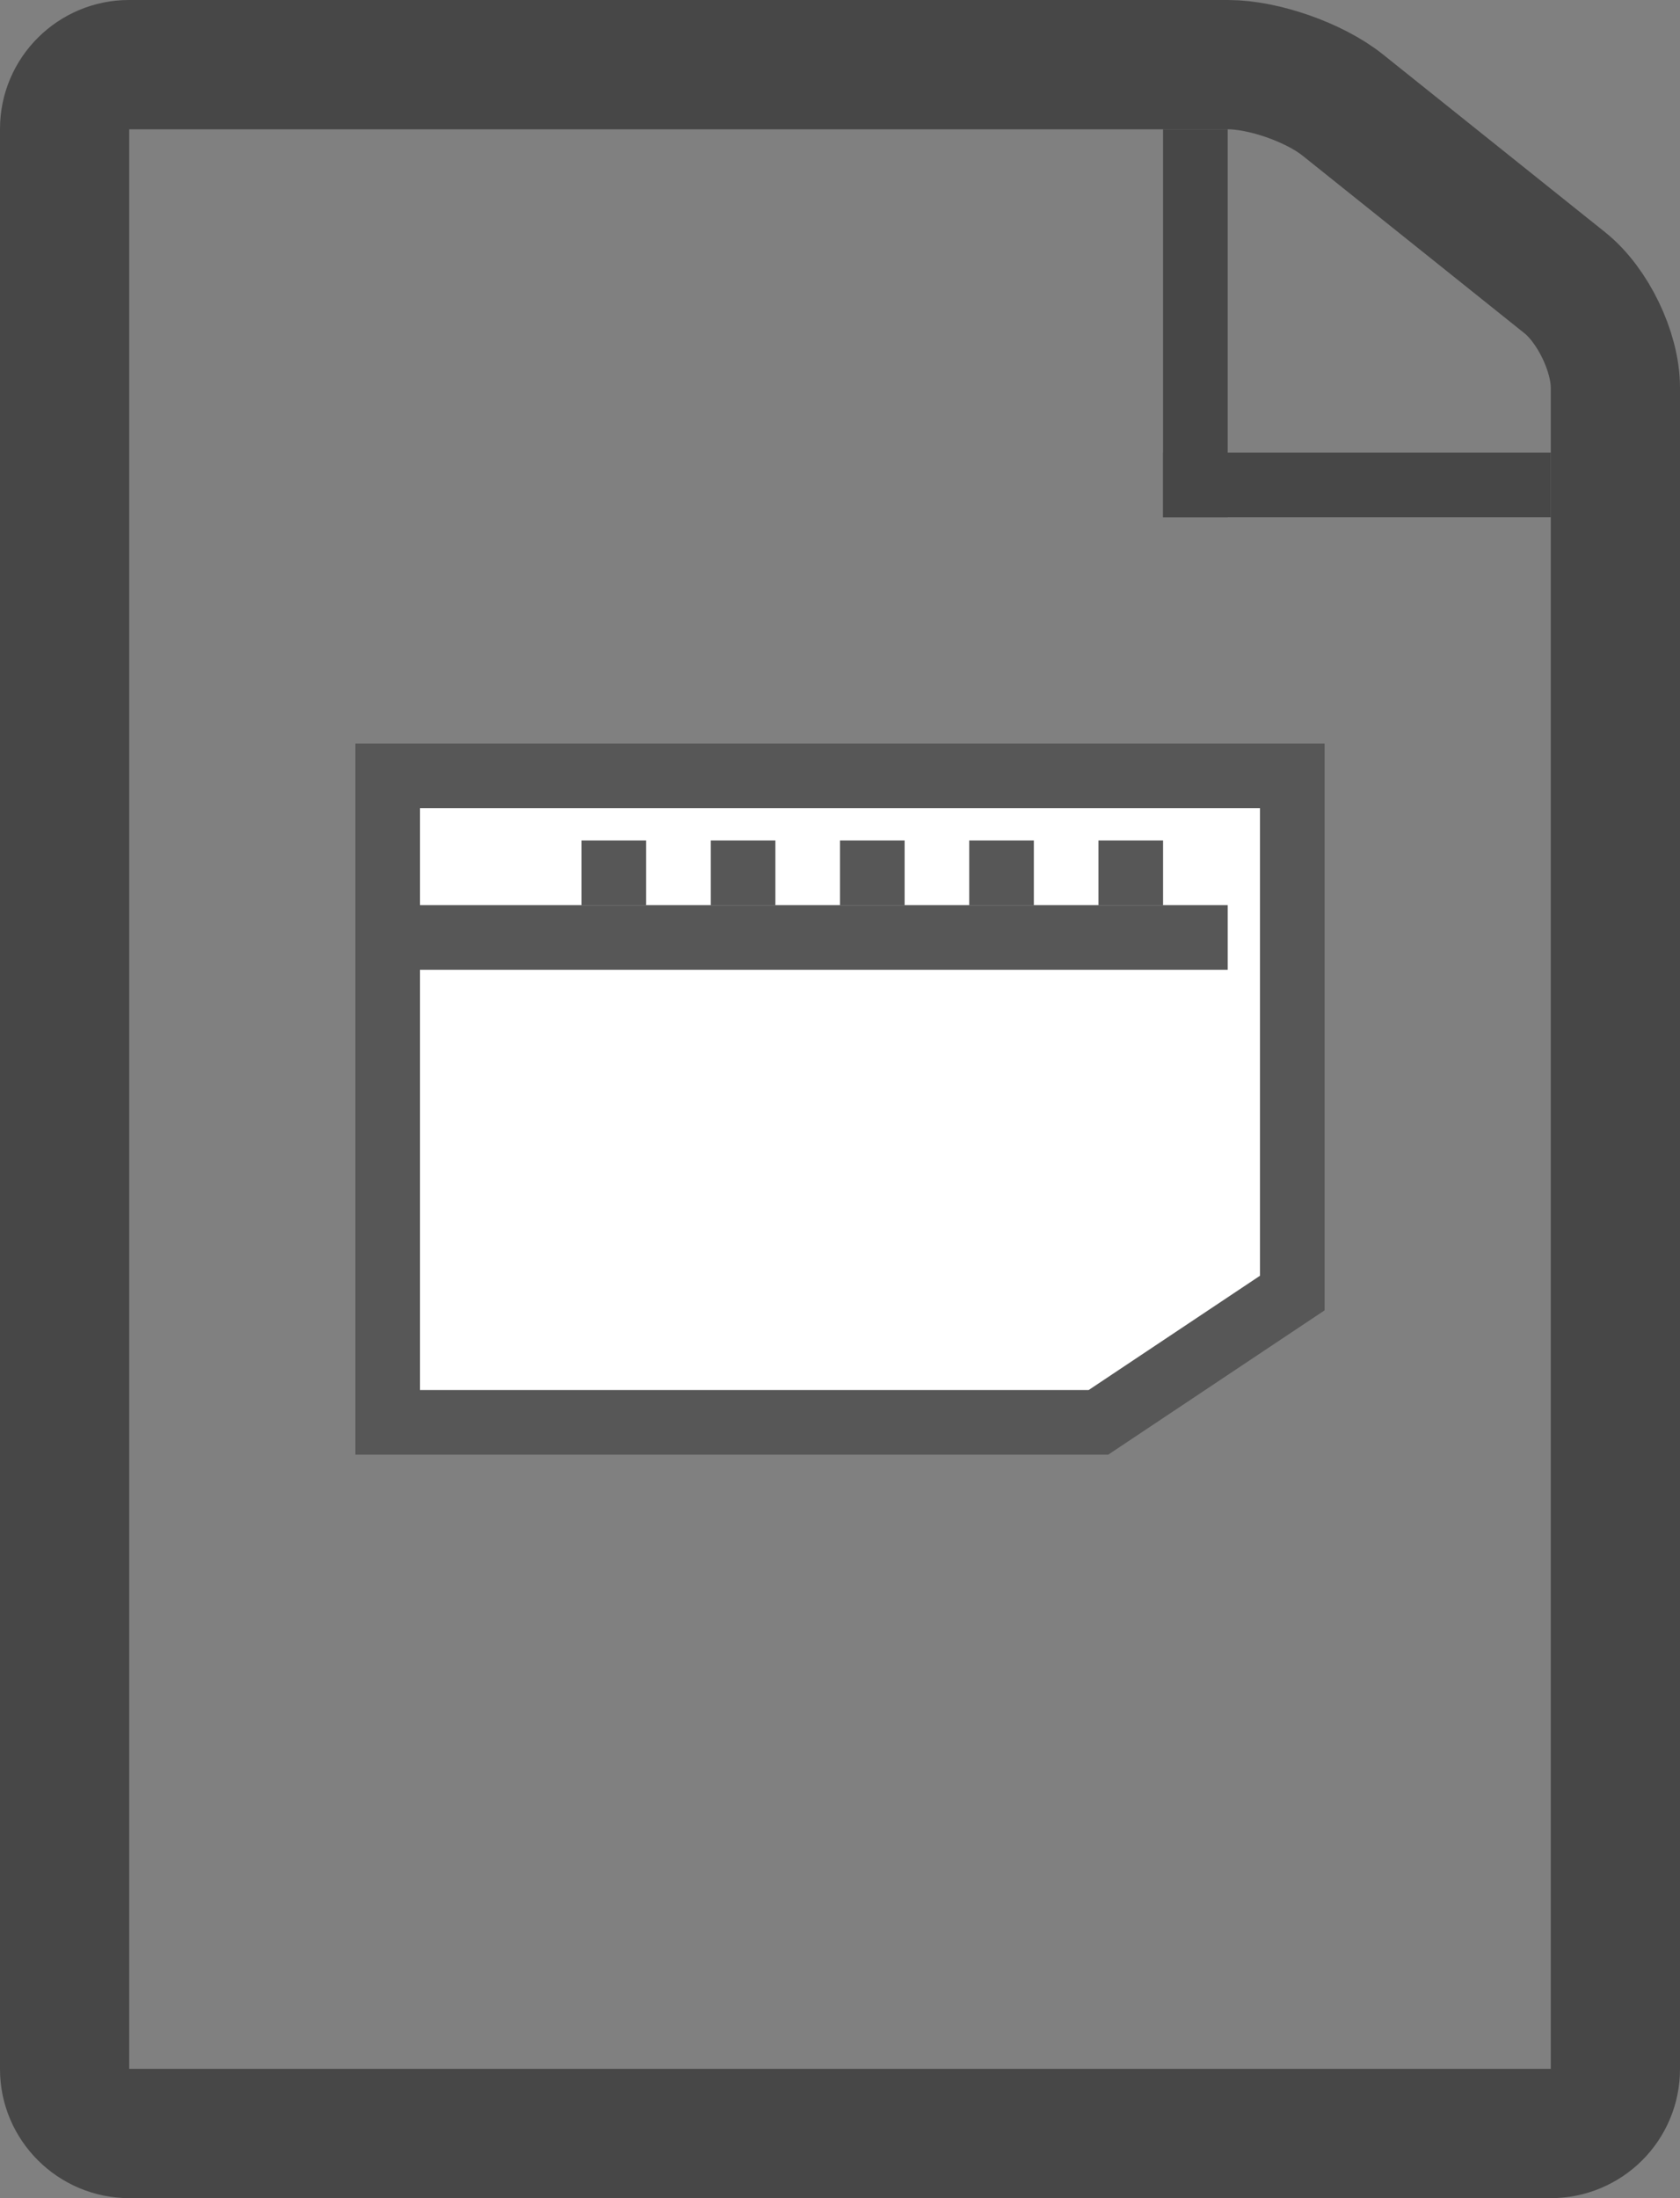 <?xml version="1.0" encoding="UTF-8" standalone="no"?>
<svg width="26px" height="34px" viewBox="0 0 26 34" version="1.1" xmlns="http://www.w3.org/2000/svg" xmlns:xlink="http://www.w3.org/1999/xlink" xmlns:sketch="http://www.bohemiancoding.com/sketch/ns">
    <rect x="0" y="0" width="26" height="34" fill="#808080" stroke="none"/>
    <!-- Generator: Sketch Beta 3.2.2 (9983) - http://www.bohemiancoding.com/sketch -->
    <title>Sheet folded cinema</title>
    <desc>Created with Sketch Beta.</desc>
    <defs></defs>
    <g id="Page-1" stroke="none" stroke-width="1" fill="none" fill-rule="evenodd" sketch:type="MSPage">
        <g id="Sheet-folded-cinema" sketch:type="MSLayerGroup" transform="translate(1, 1)">
            <path d="M0,0.993 C0,0.444 0.451,0 0.995,0 L18.005,0 C18.555,0 19.344,0.275 19.781,0.625 L23.219,3.375 C23.65,3.72 24,4.44 24,4.997 L24,31.003 C24,31.554 23.553,32 22.999,32 L1.001,32 C0.448,32 0,31.548 0,31.007 L0,0.993 Z" id="Rectangle-23" stroke="#474747" stroke-width="2" sketch:type="MSShapeGroup"></path>
            <rect id="Rectangle-35" fill="#474747" sketch:type="MSShapeGroup" x="17" y="1" width="1" height="6"></rect>
            <rect id="Rectangle-36" fill="#474747" sketch:type="MSShapeGroup" x="17" y="6" width="6" height="1"></rect>
            <g id="Group" transform="translate(5, 11)" sketch:type="MSShapeGroup">
                <path d="M0,0 L14,0 L14,8 L11,10 L0,10 L0,0 Z" id="Rectangle-45" stroke="#575757" fill="#FFFFFF"></path>
                <rect id="Rectangle-57" fill="#575757" x="0" y="2" width="13" height="1"></rect>
                <rect id="Rectangle-58" fill="#575757" x="3" y="1" width="1" height="1"></rect>
                <rect id="Rectangle-61" fill="#575757" x="5" y="1" width="1" height="1"></rect>
                <rect id="Rectangle-62" fill="#575757" x="7" y="1" width="1" height="1"></rect>
                <rect id="Rectangle-64" fill="#575757" x="9" y="1" width="1" height="1"></rect>
                <rect id="Rectangle-65" fill="#575757" x="11" y="1" width="1" height="1"></rect>
            </g>
        </g>
    </g>
</svg>